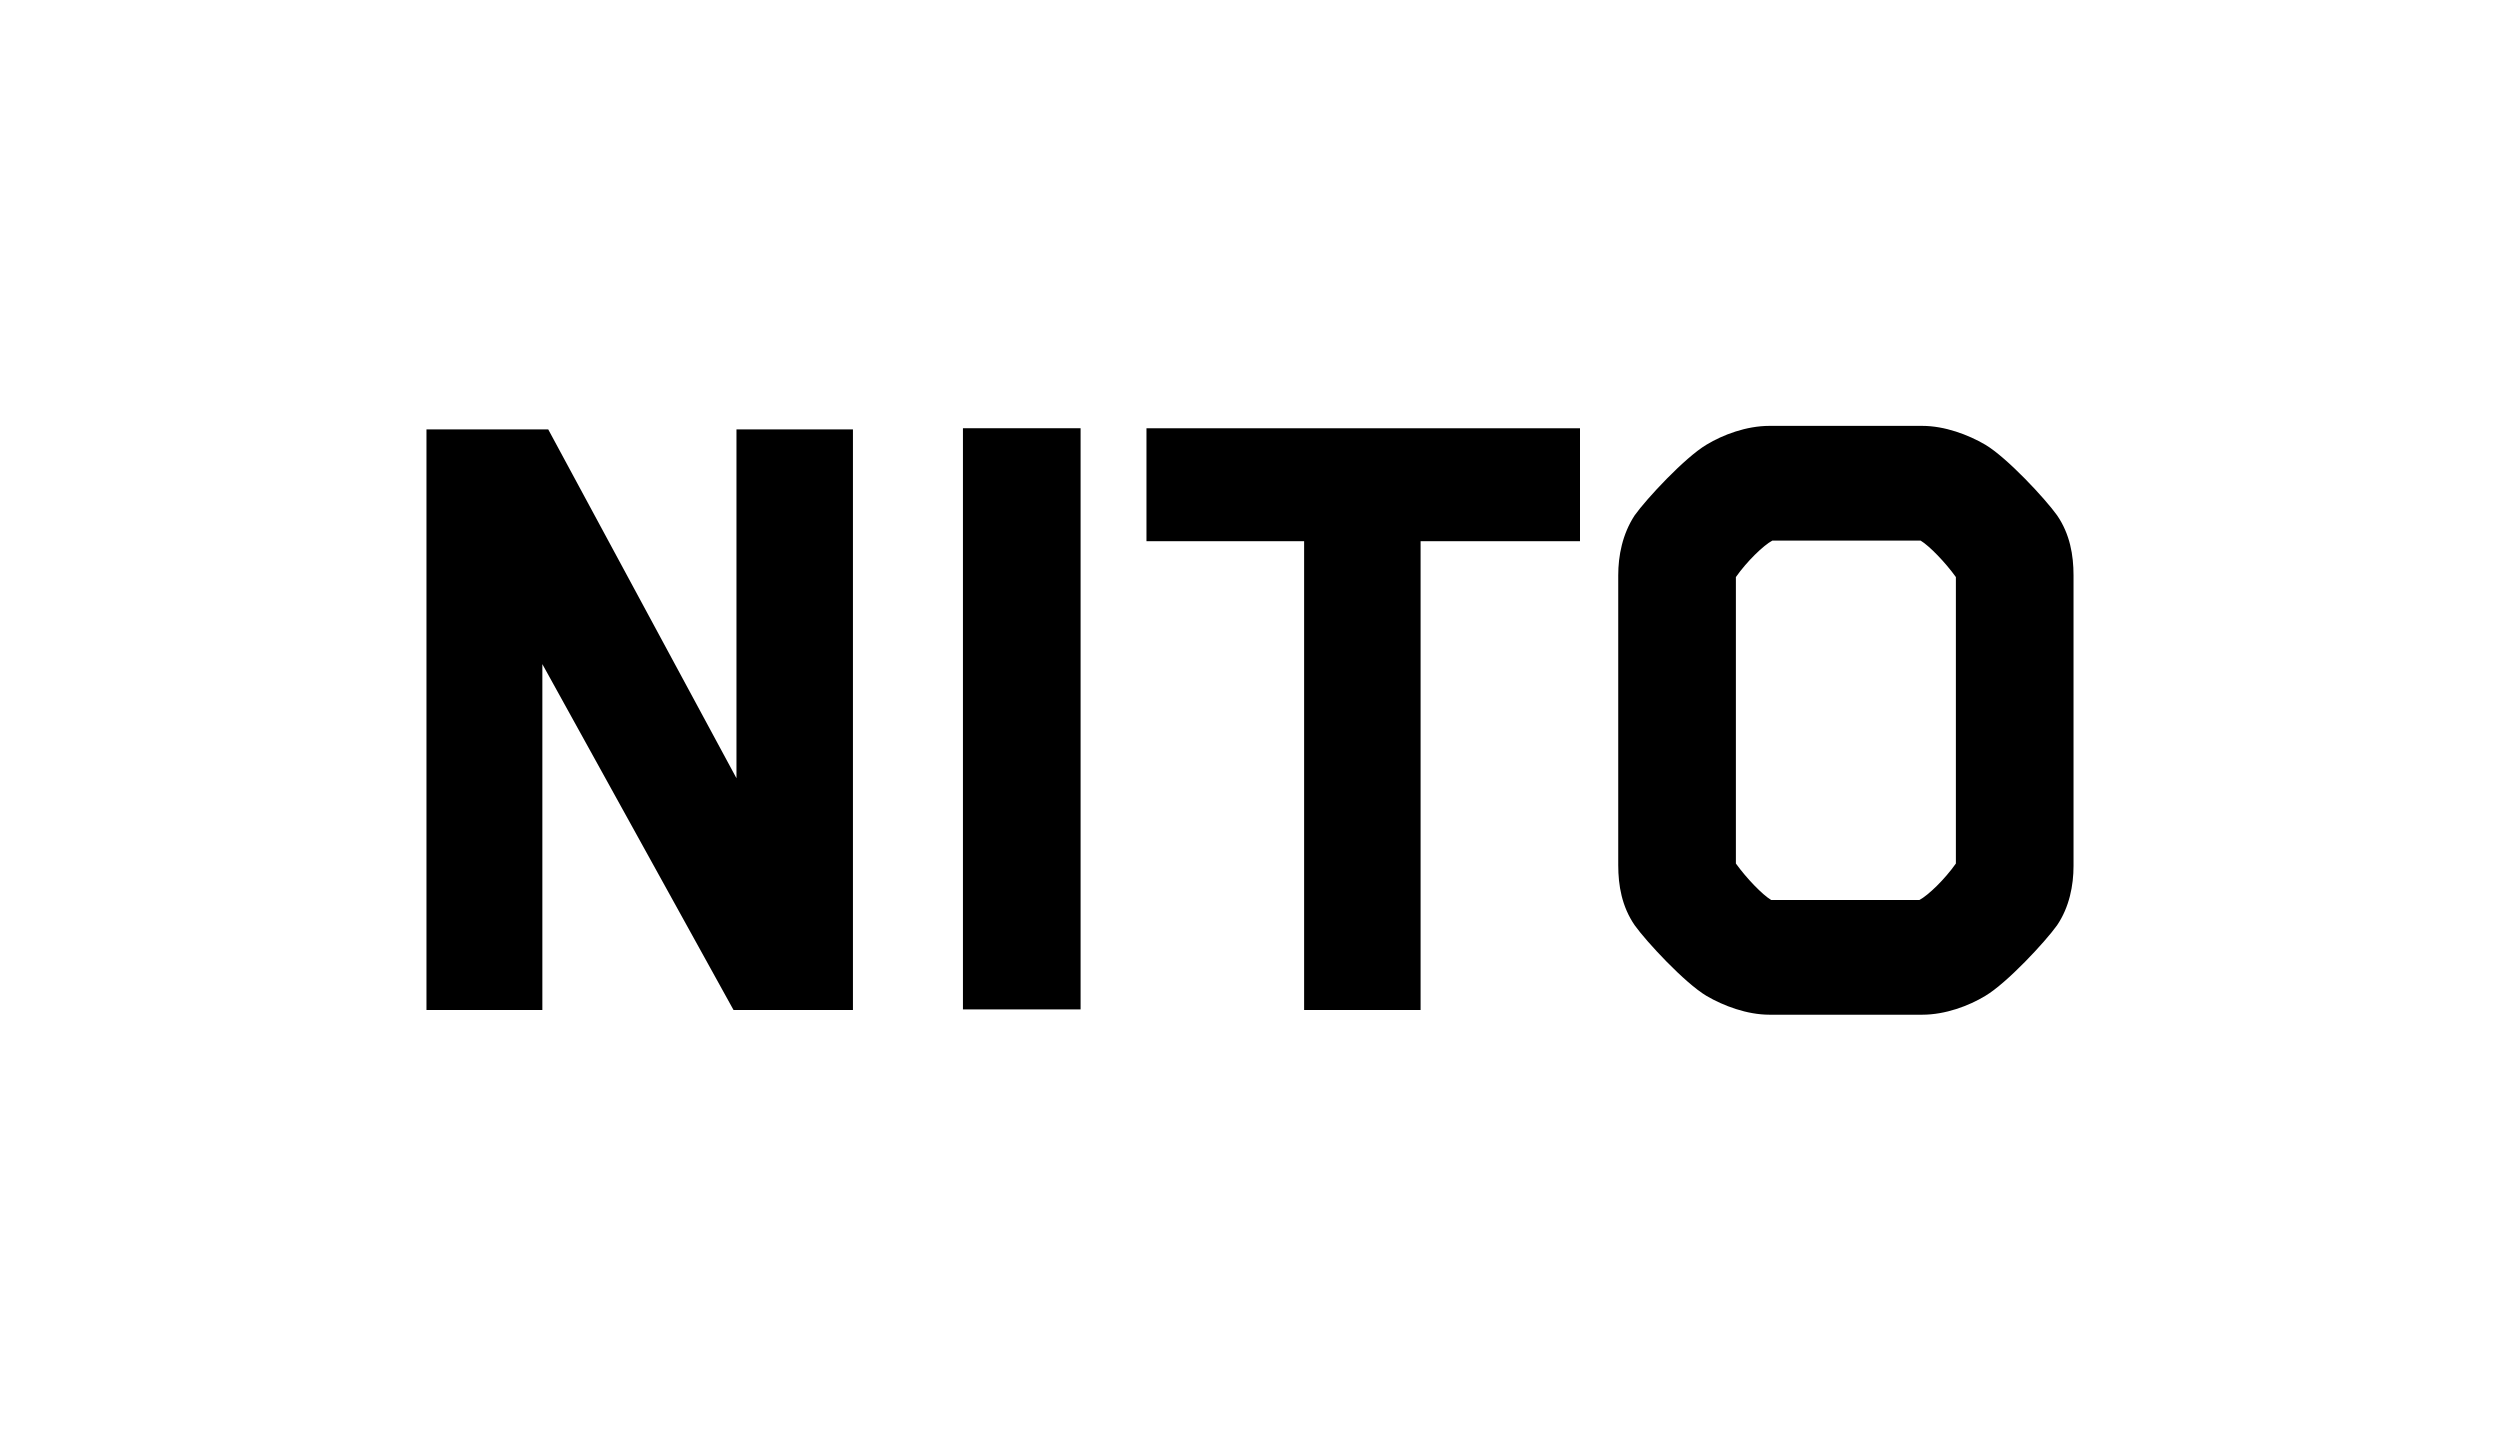 <?xml version="1.0" encoding="utf-8"?>
<!-- Generator: Adobe Illustrator 26.0.3, SVG Export Plug-In . SVG Version: 6.00 Build 0)  -->
<svg version="1.1" id="Layer_1" xmlns="http://www.w3.org/2000/svg" xmlns:xlink="http://www.w3.org/1999/xlink" x="0px" y="0px"
	 viewBox="0 0 425 245" style="enable-background:new 0 0 425 245;" xml:space="preserve">
<g>
	<path d="M124.7,171.7l-32.5-58.8v58.8H72.5V73h20.7l32,59.3V73H145v98.7H124.7z"/>
	<path d="M163.7,171.7V72.8h20v98.8H163.7z"/>
	<path d="M241.5,92v79.7h-19.8V92h-26.8V72.8h73.7V92H241.5z"/>
	<path d="M349.7,157.3c-2,2.8-8.5,9.8-12.2,12c-2.8,1.7-6.8,3.2-10.7,3.2h-23.2h-2.8c-3.8,0-7.8-1.5-10.7-3.2
		c-3.7-2.2-10.2-9.2-12.2-12c-2.2-3.2-2.8-6.8-2.8-10.2V118V97.8c0-3.3,0.7-7,2.8-10.2c2-2.8,8.5-9.8,12.2-12
		c2.8-1.7,6.8-3.2,10.7-3.2H324h2.8c3.8,0,7.8,1.5,10.7,3.2c3.7,2.2,10.2,9.2,12.2,12c2.2,3.2,2.8,6.8,2.8,10.2V127v20.2
		C352.5,150.5,351.8,154.2,349.7,157.3z M332.5,146.7v-28.5V98.3v-0.2c-1.8-2.5-4.5-5.3-6-6.2H326h-24.5h-0.2
		c-1.5,0.8-4.3,3.5-6.2,6.2v0.2v28.5v19.8v0.2c1.8,2.5,4.5,5.3,6,6.2h0.5h24.5h0.2c1.5-0.8,4.3-3.5,6.2-6.2V146.7z"/>
</g>
</svg>
